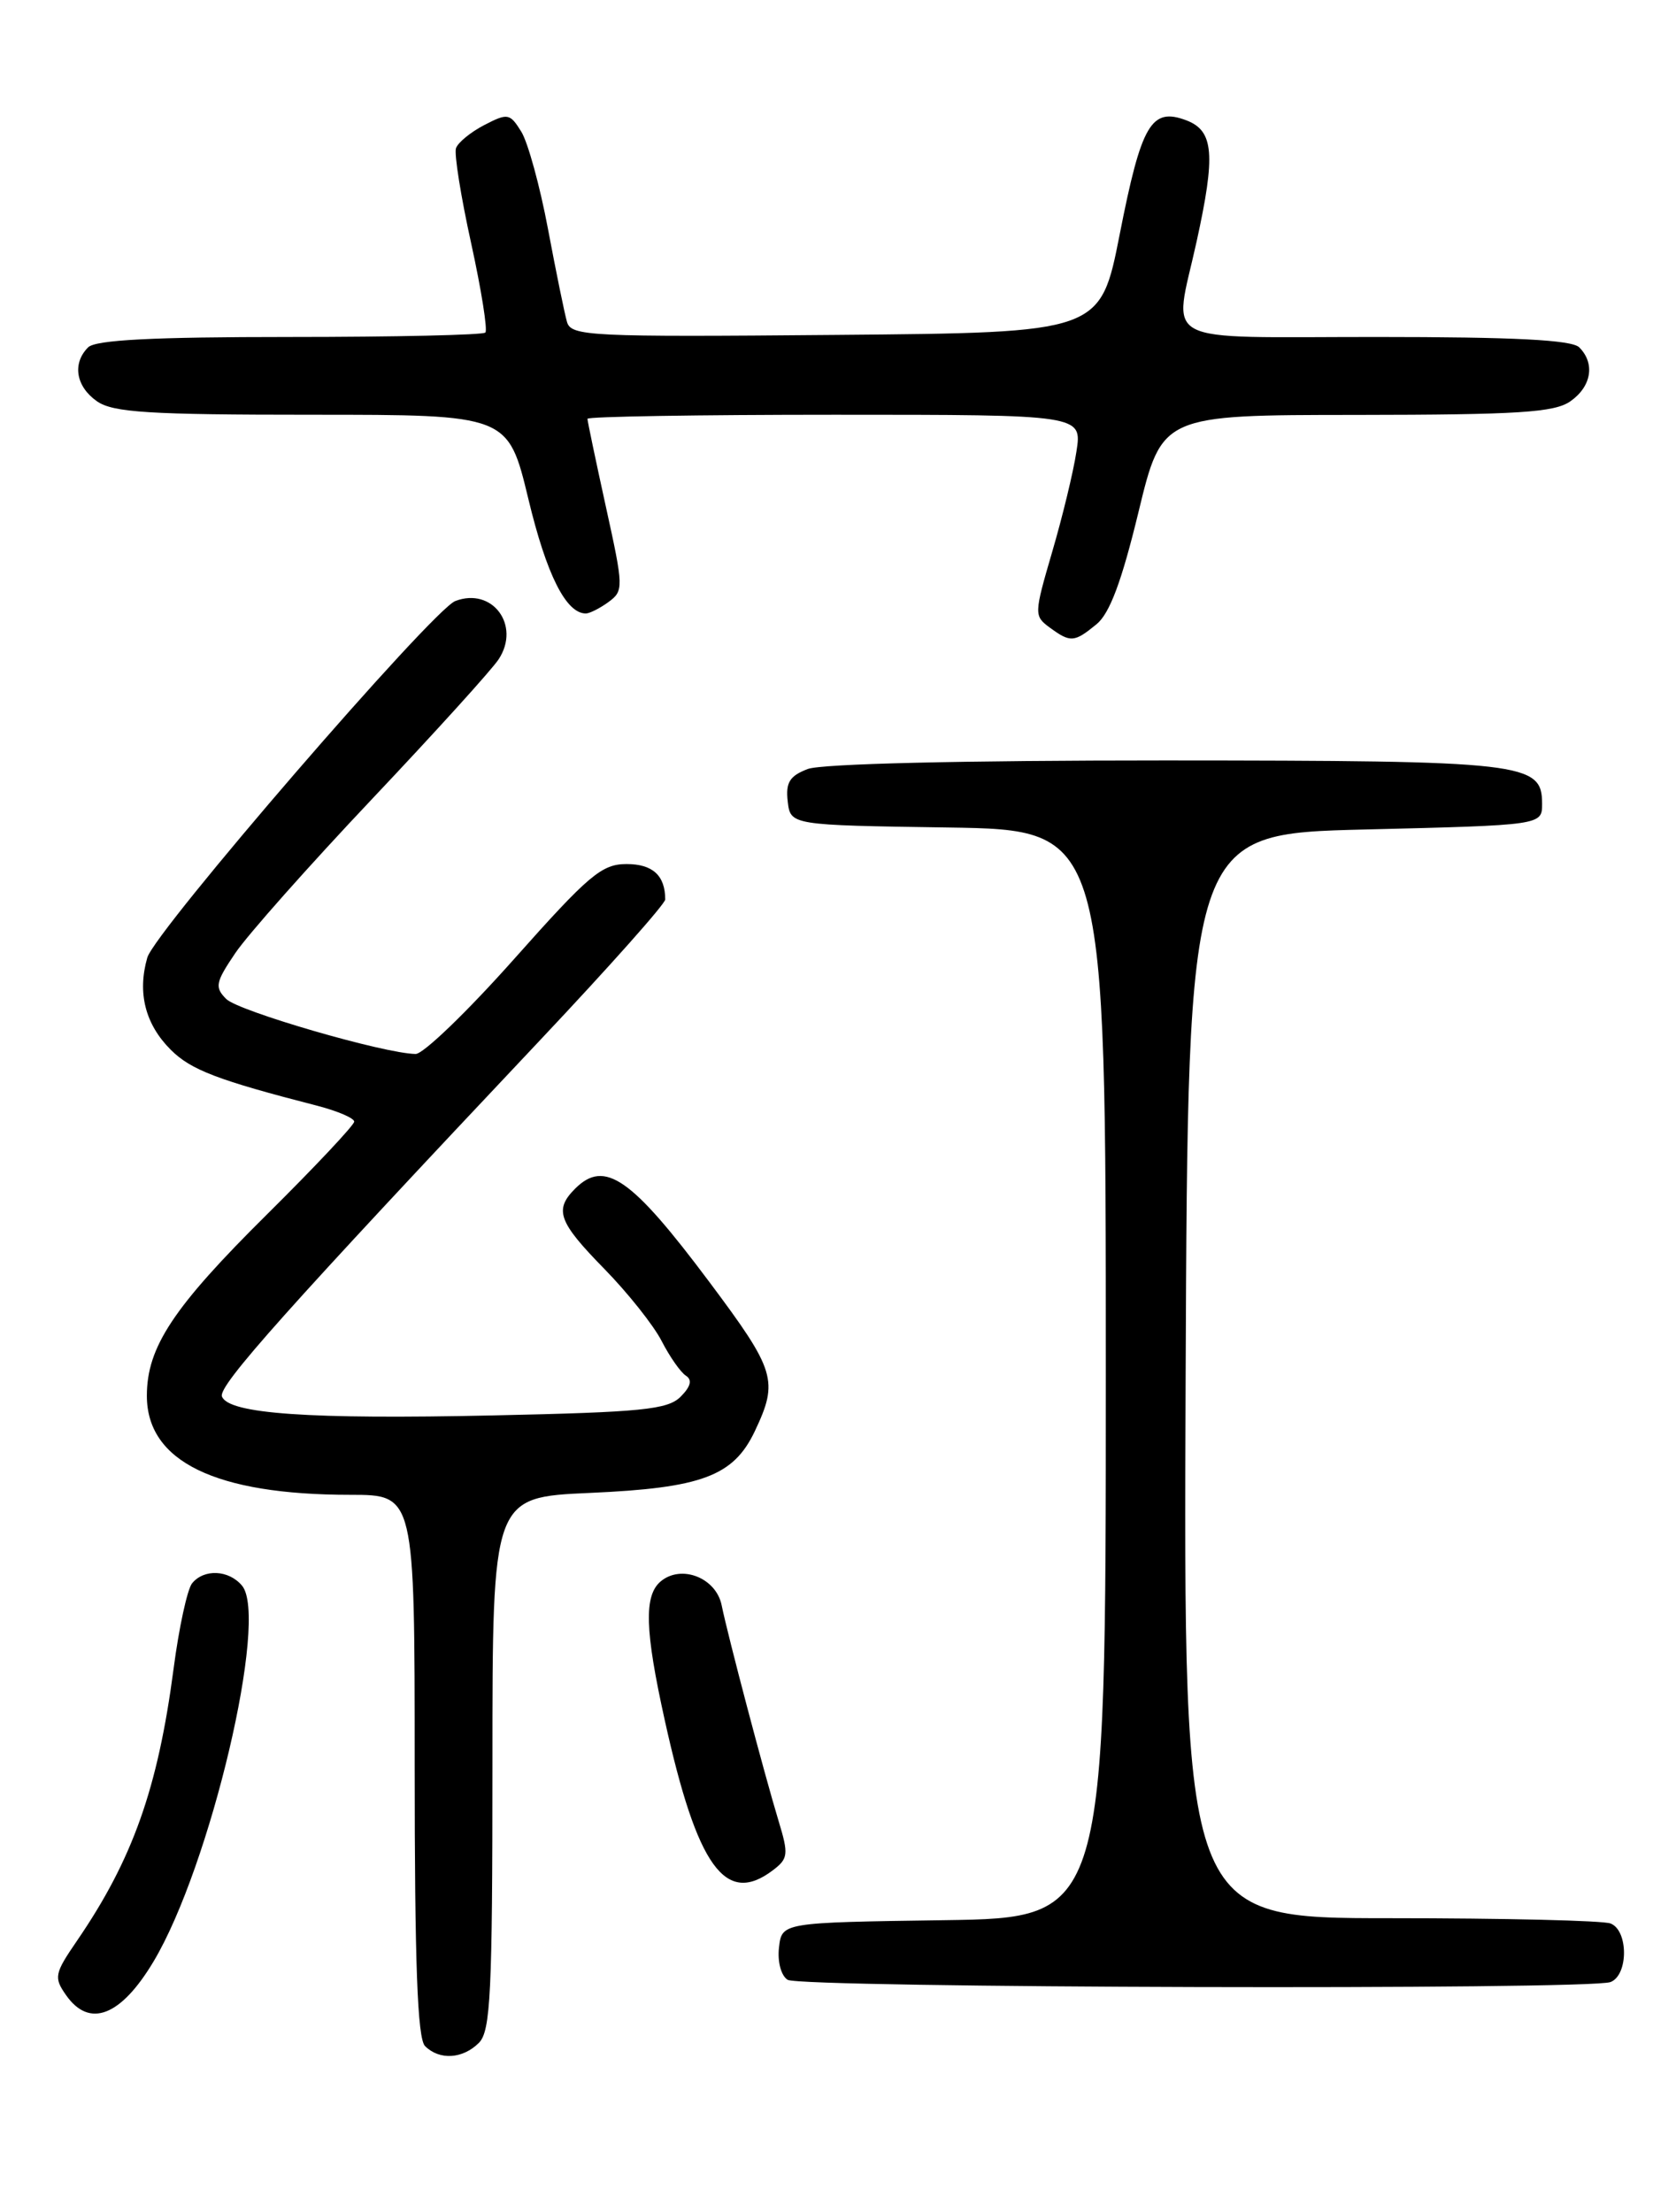 <?xml version="1.0" encoding="UTF-8" standalone="no"?>
<!DOCTYPE svg PUBLIC "-//W3C//DTD SVG 1.1//EN" "http://www.w3.org/Graphics/SVG/1.1/DTD/svg11.dtd" >
<svg xmlns="http://www.w3.org/2000/svg" xmlns:xlink="http://www.w3.org/1999/xlink" version="1.1" viewBox="0 0 194 256">
 <g >
 <path fill="currentColor"
d=" M 55.43 236.43 C 56.79 235.07 57.00 230.72 57.00 204.07 C 57.00 173.28 57.00 173.28 68.28 172.78 C 81.23 172.21 84.90 170.84 87.37 165.64 C 90.14 159.79 89.79 158.64 82.11 148.37 C 73.08 136.30 69.99 134.15 66.57 137.57 C 64.12 140.02 64.63 141.42 69.95 146.85 C 72.67 149.63 75.66 153.39 76.59 155.21 C 77.52 157.02 78.78 158.82 79.39 159.21 C 80.15 159.70 79.96 160.47 78.78 161.65 C 77.29 163.14 74.28 163.44 57.11 163.81 C 35.77 164.28 26.46 163.63 25.69 161.62 C 25.22 160.40 33.24 151.42 62.63 120.26 C 70.53 111.88 77.00 104.61 77.00 104.10 C 77.00 101.33 75.55 100.00 72.53 100.00 C 69.65 100.00 68.16 101.26 59.50 111.00 C 54.12 117.05 49.00 121.99 48.11 121.98 C 44.50 121.94 27.60 117.03 26.19 115.62 C 24.83 114.26 24.94 113.70 27.24 110.30 C 28.65 108.21 35.76 100.20 43.04 92.50 C 50.32 84.80 56.93 77.51 57.72 76.30 C 60.30 72.37 56.99 67.92 52.70 69.56 C 50.05 70.58 17.93 107.76 17.05 110.83 C 15.88 114.90 16.81 118.54 19.76 121.49 C 22.10 123.83 25.20 125.01 36.75 127.98 C 39.09 128.59 41.00 129.41 41.00 129.81 C 41.00 130.21 36.47 135.03 30.93 140.52 C 20.05 151.30 17.00 155.90 17.00 161.54 C 17.00 169.14 24.93 173.00 40.55 173.00 C 48.00 173.00 48.00 173.00 48.00 204.30 C 48.00 227.31 48.32 235.92 49.20 236.80 C 50.86 238.46 53.56 238.30 55.43 236.43 Z  M 17.78 227.00 C 24.36 215.97 31.12 187.26 28.02 183.52 C 26.49 181.68 23.61 181.54 22.23 183.25 C 21.68 183.94 20.71 188.39 20.09 193.15 C 18.27 206.98 15.35 215.21 8.92 224.60 C 6.30 228.42 6.21 228.86 7.65 230.91 C 10.35 234.76 13.98 233.36 17.78 227.00 Z  M 186.42 229.39 C 188.50 228.59 188.50 223.41 186.42 222.61 C 185.55 222.27 174.07 222.00 160.91 222.00 C 136.98 222.00 136.98 222.00 137.24 159.25 C 137.50 96.50 137.50 96.50 158.00 96.00 C 178.50 95.50 178.50 95.50 178.50 93.03 C 178.50 88.25 176.58 88.03 134.82 88.01 C 111.39 88.01 95.09 88.39 93.50 89.00 C 91.40 89.80 90.93 90.56 91.18 92.75 C 91.50 95.50 91.50 95.50 109.75 95.77 C 128.00 96.05 128.00 96.05 128.00 159.00 C 128.00 221.96 128.00 221.96 109.25 222.23 C 90.50 222.50 90.50 222.50 90.17 225.39 C 89.98 227.03 90.41 228.65 91.17 229.13 C 92.67 230.08 183.97 230.33 186.42 229.39 Z  M 89.45 216.46 C 91.24 215.11 91.30 214.62 90.12 210.74 C 88.47 205.30 84.25 189.32 83.53 185.77 C 82.88 182.60 78.87 181.03 76.49 183.01 C 74.52 184.64 74.64 188.67 76.95 199.10 C 80.70 216.07 83.97 220.61 89.45 216.46 Z  M 126.92 72.25 C 128.45 71.00 129.83 67.31 131.78 59.27 C 134.50 48.03 134.50 48.03 157.03 48.02 C 175.78 48.00 179.93 47.74 181.78 46.44 C 184.22 44.73 184.66 42.06 182.80 40.20 C 181.94 39.34 175.31 39.00 159.30 39.00 C 133.67 39.00 135.83 40.14 138.50 28.00 C 140.73 17.87 140.50 15.14 137.33 13.93 C 133.26 12.39 132.12 14.34 129.61 27.11 C 127.37 38.50 127.37 38.50 96.76 38.76 C 68.24 39.01 66.11 38.91 65.63 37.26 C 65.35 36.29 64.36 31.45 63.43 26.50 C 62.50 21.55 61.11 16.48 60.34 15.24 C 59.02 13.11 58.77 13.07 56.06 14.47 C 54.48 15.29 53.00 16.50 52.78 17.16 C 52.56 17.82 53.35 22.77 54.54 28.17 C 55.72 33.56 56.46 38.21 56.18 38.49 C 55.90 38.77 45.71 39.00 33.53 39.00 C 17.65 39.00 11.06 39.34 10.20 40.20 C 8.34 42.06 8.78 44.73 11.22 46.44 C 13.08 47.74 17.22 48.00 36.13 48.00 C 58.81 48.00 58.81 48.00 61.16 57.75 C 63.26 66.51 65.52 71.00 67.81 71.00 C 68.25 71.00 69.44 70.40 70.44 69.67 C 72.20 68.38 72.19 67.99 70.13 58.64 C 68.96 53.31 68.00 48.73 68.00 48.47 C 68.00 48.21 80.88 48.00 96.63 48.00 C 125.26 48.00 125.26 48.00 124.60 52.25 C 124.25 54.59 122.98 59.82 121.79 63.88 C 119.69 71.07 119.68 71.29 121.51 72.63 C 123.91 74.39 124.34 74.36 126.92 72.25 Z "/>
</g>
</svg>